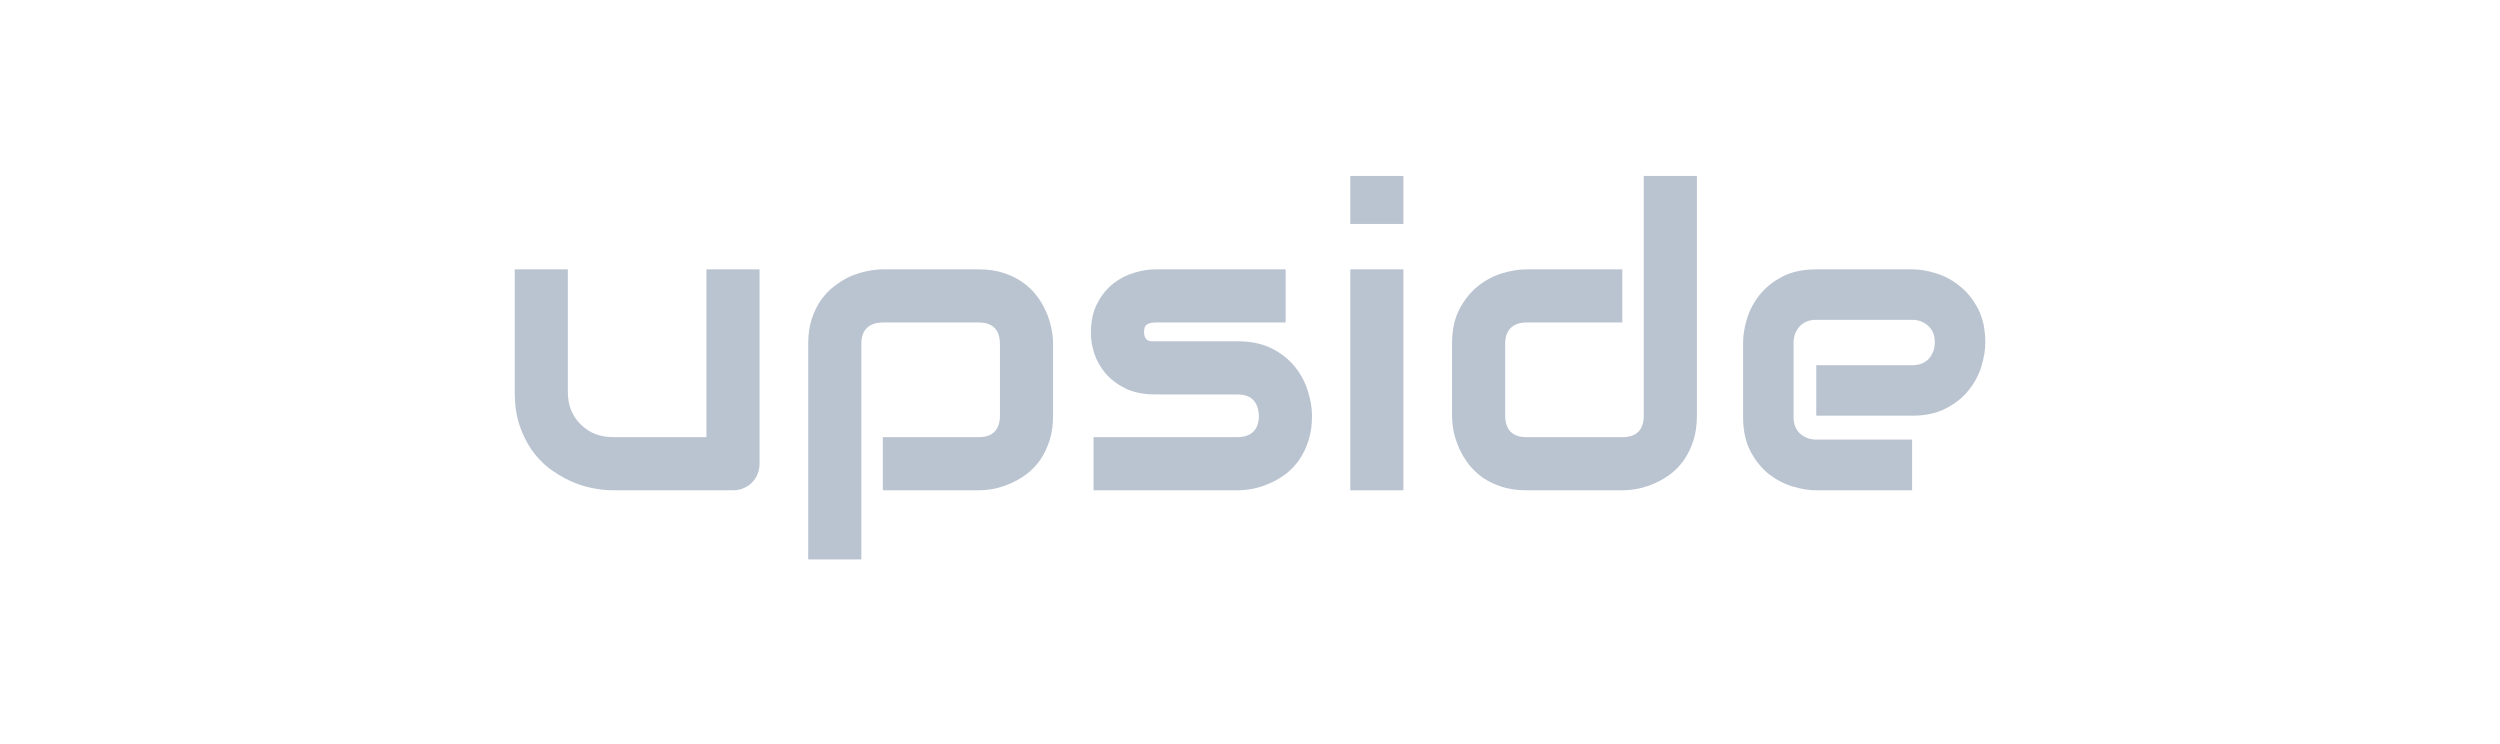 <svg width="272" height="81" viewBox="0 0 272 81" fill="none" xmlns="http://www.w3.org/2000/svg">
<path d="M82.641 50.431C82.641 50.846 82.567 51.231 82.418 51.587C82.27 51.943 82.062 52.255 81.796 52.521C81.544 52.773 81.24 52.974 80.884 53.122C80.543 53.27 80.172 53.344 79.772 53.344H66.696C65.985 53.344 65.221 53.263 64.406 53.099C63.605 52.936 62.812 52.677 62.026 52.321C61.241 51.95 60.477 51.491 59.736 50.942C59.01 50.379 58.372 49.705 57.824 48.919C57.275 48.118 56.83 47.199 56.489 46.161C56.163 45.124 56 43.952 56 42.648V29.305H61.782V42.648C61.782 43.404 61.908 44.086 62.16 44.694C62.427 45.287 62.782 45.798 63.227 46.228C63.672 46.658 64.191 46.992 64.784 47.229C65.392 47.451 66.044 47.562 66.741 47.562H76.859V29.305H82.641V50.431Z" fill="#BAC4D1"/>
<path d="M114.574 45.227C114.574 46.221 114.448 47.118 114.196 47.918C113.944 48.704 113.61 49.401 113.195 50.008C112.78 50.602 112.298 51.113 111.75 51.543C111.201 51.958 110.623 52.299 110.015 52.566C109.422 52.833 108.822 53.033 108.214 53.166C107.606 53.285 107.028 53.344 106.479 53.344H96.05V47.562H106.479C107.25 47.562 107.829 47.362 108.214 46.962C108.599 46.562 108.792 45.983 108.792 45.227V37.444C108.792 36.644 108.592 36.051 108.192 35.665C107.806 35.28 107.236 35.087 106.479 35.087H96.094C95.309 35.087 94.716 35.287 94.316 35.687C93.915 36.073 93.715 36.644 93.715 37.4V60.86H87.933V37.4C87.933 36.406 88.059 35.517 88.311 34.731C88.563 33.946 88.897 33.256 89.312 32.663C89.742 32.055 90.231 31.544 90.78 31.129C91.328 30.699 91.899 30.35 92.492 30.084C93.1 29.817 93.708 29.624 94.316 29.505C94.938 29.372 95.516 29.305 96.05 29.305H106.479C107.473 29.305 108.362 29.431 109.148 29.683C109.934 29.935 110.623 30.269 111.216 30.684C111.824 31.099 112.335 31.581 112.751 32.129C113.18 32.678 113.529 33.256 113.796 33.864C114.063 34.457 114.255 35.057 114.374 35.665C114.507 36.273 114.574 36.851 114.574 37.4V45.227Z" fill="#BAC4D1"/>
<path d="M142.749 45.227C142.749 46.221 142.623 47.118 142.371 47.918C142.119 48.704 141.785 49.401 141.37 50.008C140.955 50.602 140.473 51.113 139.925 51.543C139.376 51.958 138.798 52.299 138.19 52.566C137.597 52.833 136.99 53.033 136.367 53.166C135.759 53.285 135.181 53.344 134.632 53.344H118.977V47.562H134.588C135.374 47.562 135.967 47.362 136.367 46.962C136.767 46.562 136.967 45.983 136.967 45.227C136.893 43.685 136.115 42.915 134.632 42.915H125.671C124.396 42.915 123.313 42.692 122.424 42.248C121.534 41.803 120.808 41.247 120.245 40.58C119.696 39.913 119.296 39.194 119.044 38.423C118.807 37.652 118.688 36.933 118.688 36.266C118.688 34.976 118.918 33.894 119.377 33.019C119.837 32.129 120.415 31.41 121.112 30.862C121.809 30.313 122.565 29.92 123.38 29.683C124.196 29.431 124.959 29.305 125.671 29.305H139.88V35.087H125.715C125.419 35.087 125.181 35.124 125.003 35.198C124.84 35.258 124.714 35.346 124.625 35.465C124.551 35.569 124.507 35.687 124.492 35.821C124.477 35.939 124.47 36.058 124.47 36.177C124.485 36.414 124.529 36.599 124.603 36.733C124.677 36.866 124.766 36.962 124.87 37.022C124.989 37.081 125.115 37.118 125.248 37.133C125.396 37.133 125.537 37.133 125.671 37.133H134.632C136.115 37.133 137.375 37.4 138.413 37.933C139.451 38.467 140.288 39.142 140.926 39.957C141.563 40.758 142.023 41.632 142.304 42.581C142.601 43.53 142.749 44.412 142.749 45.227Z" fill="#BAC4D1"/>
<path d="M152.689 24.368H146.908V19.143H152.689V24.368ZM152.689 53.344H146.908V29.305H152.689V53.344Z" fill="#BAC4D1"/>
<path d="M184.623 45.227C184.623 46.221 184.497 47.118 184.245 47.918C183.993 48.704 183.659 49.401 183.244 50.008C182.829 50.602 182.347 51.113 181.798 51.543C181.25 51.958 180.672 52.299 180.064 52.566C179.471 52.833 178.863 53.033 178.24 53.166C177.633 53.285 177.054 53.344 176.506 53.344H166.076C165.083 53.344 164.194 53.218 163.408 52.966C162.622 52.714 161.925 52.38 161.318 51.965C160.725 51.535 160.213 51.046 159.783 50.498C159.368 49.949 159.027 49.378 158.76 48.785C158.493 48.178 158.293 47.57 158.16 46.962C158.041 46.339 157.982 45.761 157.982 45.227V37.4C157.982 35.917 158.249 34.664 158.782 33.642C159.331 32.604 160.006 31.766 160.806 31.129C161.621 30.476 162.504 30.009 163.452 29.728C164.401 29.446 165.276 29.305 166.076 29.305H176.506V35.087H166.121C165.35 35.087 164.764 35.287 164.364 35.687C163.964 36.073 163.764 36.644 163.764 37.4V45.183C163.764 45.969 163.956 46.562 164.342 46.962C164.742 47.362 165.32 47.562 166.076 47.562H176.506C177.292 47.562 177.877 47.362 178.263 46.962C178.648 46.562 178.841 45.983 178.841 45.227V19.143H184.623V45.227Z" fill="#BAC4D1"/>
<path d="M216 37.266C216 38.067 215.859 38.934 215.577 39.868C215.296 40.787 214.836 41.647 214.199 42.448C213.576 43.233 212.753 43.893 211.73 44.427C210.722 44.961 209.492 45.227 208.039 45.227H197.609V39.735H208.039C208.825 39.735 209.432 39.498 209.862 39.023C210.292 38.534 210.507 37.933 210.507 37.222C210.507 36.466 210.263 35.873 209.773 35.443C209.299 35.013 208.721 34.798 208.039 34.798H197.609C196.824 34.798 196.216 35.042 195.786 35.532C195.356 36.006 195.141 36.599 195.141 37.311V45.383C195.141 46.154 195.378 46.754 195.853 47.184C196.342 47.614 196.942 47.829 197.654 47.829H208.039V53.344H197.609C196.809 53.344 195.942 53.203 195.008 52.922C194.088 52.64 193.229 52.188 192.428 51.565C191.642 50.928 190.983 50.105 190.449 49.097C189.915 48.074 189.648 46.836 189.648 45.383V37.266C189.648 36.466 189.789 35.606 190.071 34.687C190.353 33.753 190.805 32.893 191.427 32.107C192.065 31.307 192.888 30.64 193.896 30.106C194.919 29.572 196.157 29.305 197.609 29.305H208.039C208.839 29.305 209.699 29.446 210.618 29.728C211.552 30.009 212.412 30.469 213.198 31.106C213.999 31.729 214.666 32.552 215.199 33.575C215.733 34.583 216 35.813 216 37.266Z" fill="#BAC4D1"/>
</svg>
